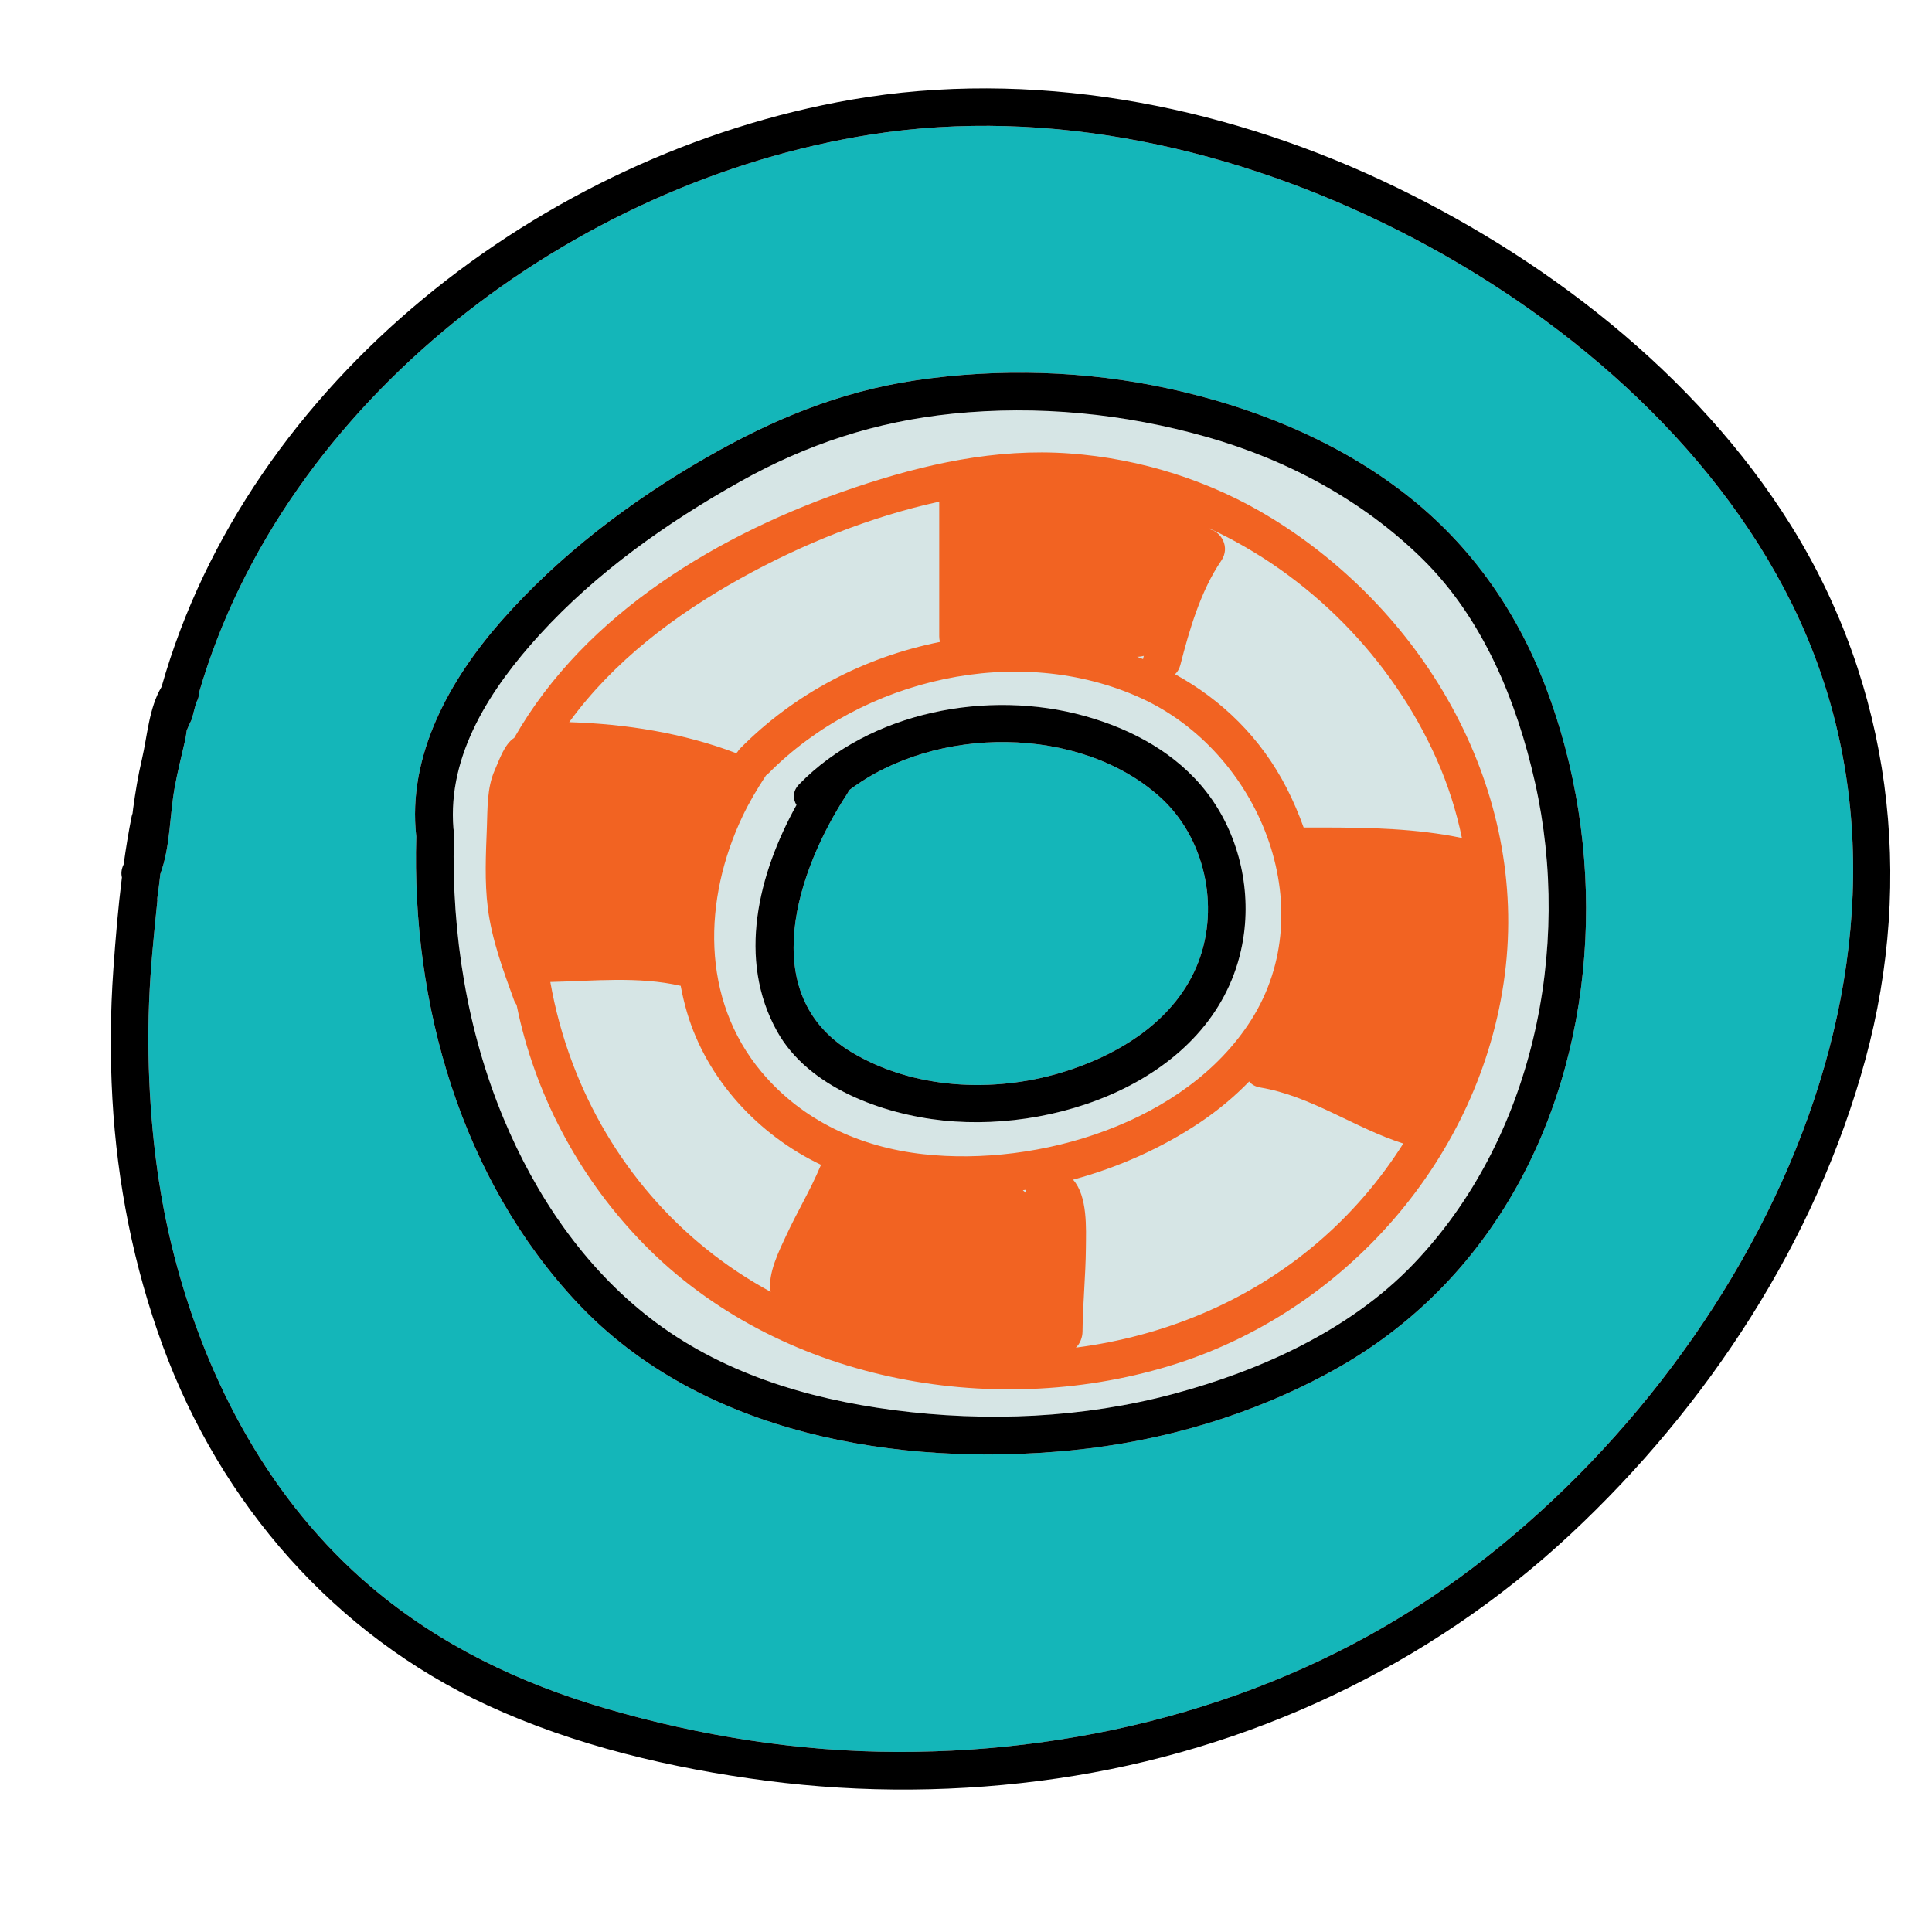 <?xml version="1.0" encoding="utf-8"?>
<!-- Generator: Adobe Illustrator 16.0.3, SVG Export Plug-In . SVG Version: 6.00 Build 0)  -->
<!DOCTYPE svg PUBLIC "-//W3C//DTD SVG 1.1//EN" "http://www.w3.org/Graphics/SVG/1.1/DTD/svg11.dtd">
<svg version="1.1" id="Layer_1" xmlns="http://www.w3.org/2000/svg" xmlns:xlink="http://www.w3.org/1999/xlink" x="0px" y="0px"
	 width="512px" height="512px" viewBox="0 0 512 512" style="enable-background:new 0 0 512 512;" xml:space="preserve">
<style type="text/css">
<![CDATA[
	.st0{fill:#14B6B9;}
	.st1{fill:#4B7BB2;}
	.st2{fill:#1E4384;}
	.st3{fill:#ED488B;}
	.st4{fill:#EF4754;}
	.st5{fill:#EF4823;}
	.st6{fill:#8A4581;}
	.st7{fill:#BCBCBC;}
	.st8{fill:#F26322;}
	.st9{fill:#F6851F;}
	.st10{fill:#283D5B;}
	.st11{fill:#C56528;}
	.st12{fill:#2B8C5E;}
	.st13{fill:#FCBF95;}
	.st14{fill:#FEBF10;}
	.st15{fill:none;}
	.st16{fill:#CAD7D6;}
	.st17{fill:#CBDB2D;}
	.st18{fill:#373837;}
	.st19{fill:#D03827;}
	.st20{fill:#3AB37C;}
	.st21{fill:#D6E5E5;}
	.st22{fill:#71C598;}
]]>
</style>
<g>
	<g>
		<g>
			<path class="st21" d="M406.791,207.35c-4.842-21.553-13.785-43.384-29.732-59.127c-15.815-15.612-35.977-26.384-57.285-32.434
				c-21.805-6.191-44.756-8.457-67.331-6.15c-20.312,2.075-38.558,8.054-56.329,18.011c-19.377,10.856-38.064,24.074-53.09,40.544
				c-12.805,14.034-24.508,31.678-22.853,51.443c0.085,0.389,0.13,0.811,0.116,1.275c0.057,0.502,0.041,0.966-0.023,1.398
				c-0.557,25.248,3.471,50.78,13.214,74.155c8.47,20.322,21.202,39.187,38.722,52.779c18.666,14.48,41.402,21.399,64.588,24.438
				c24.634,3.229,50.244,2.151,74.297-4.307c22.979-6.169,46.643-16.854,63.363-34.264
				C406.273,301.975,416.729,251.578,406.791,207.35z M329.486,248.678c-5.668,35.846-47.257,51.655-79.539,48.267
				c-16.021-1.682-35.727-8.699-44.039-23.675c-10.596-19.09-4.969-41.617,5.164-59.935c-0.984-1.612-1.046-3.689,0.697-5.481
				c18.824-19.348,50.127-25.236,75.677-18.112c12.485,3.481,24.361,9.849,32.392,20.278
				C328.156,220.823,331.615,235.215,329.486,248.678z"/>
		</g>
	</g>
	<g>
		<g>
			<path class="st0" d="M307.367,211.174c-21.254-19.058-59.509-19.074-82.365-1.738c-0.125,0.31-0.287,0.625-0.496,0.943
				c-13.182,20.062-24.445,53.126,1.219,68.487c16.408,9.821,37.529,10.818,55.607,5.359c15.178-4.583,30.359-13.868,36.265-29.331
				C323.265,240.056,319.242,221.822,307.367,211.174z"/>
		</g>
	</g>
	<g>
		<g>
			<path class="st0" d="M474.964,160.214c-21.34-43.359-61.608-77.51-104.185-99.043c-42.806-21.652-92.271-33.053-140.14-25.494
				c-78.905,12.461-155.354,70.33-177.907,147.928c0.017,0.859-0.206,1.748-0.737,2.609c-0.389,1.424-0.766,2.852-1.118,4.289
				c-0.5,1.012-0.959,2.035-1.39,3.066c-0.131,0.949-0.26,1.871-0.445,2.697c-0.922,4.109-1.983,8.18-2.733,12.326
				c-1.384,7.654-1.136,15.721-3.812,23.021c-0.234,2.115-0.49,4.221-0.794,6.307c-0.036,0.256-0.024,0.492,0.011,0.719
				c-0.475,4.389-0.883,8.791-1.287,13.205c-0.841,9.178-1.24,18.393-1.072,27.609c0.33,18.053,2.354,36.18,6.904,53.678
				c8.67,33.336,25.497,64.824,52.007,87.348c18.228,15.486,39.549,25.66,62.419,32.326c25.009,7.289,51.032,11.408,77.107,11.471
				c51.486,0.125,103.197-13.916,145.553-43.721C461.837,365.323,520.954,253.657,474.964,160.214z M401.921,314.532
				c-11.471,20.529-27.776,37.073-48.374,48.508c-21.443,11.904-45.354,18.943-69.741,21.326c-45.817,4.476-98.03-4.18-130.806-39.1
				c-30.83-32.848-43.962-79.207-42.686-123.585c-2.412-21.428,8.836-41.542,22.55-57.136
				c15.317-17.419,34.307-31.809,54.378-43.327c17.482-10.033,35.236-17.419,55.279-20.406c22.211-3.31,45.273-2.615,67.228,2.17
				c21.816,4.755,43.118,13.227,61.069,26.688c17.982,13.484,30.725,31.245,38.738,52.193
				C425.685,224.027,424.146,274.755,401.921,314.532z"/>
		</g>
	</g>
	<g>
		<g>
			<path d="M474.65,139.286C449.443,98.888,408.706,67.64,365.982,47.72c-43.31-20.195-92.882-29.541-140.294-21.322
				c-81.824,14.182-159.954,74.66-182.875,155.631c-3.336,5.541-3.768,13.082-5.205,19.189c-1.015,4.303-1.729,8.689-2.326,13.068
				c-0.06,0.432-0.109,0.865-0.155,1.295c-0.099,0.264-0.189,0.533-0.249,0.832c-0.836,4.189-1.518,8.41-2.104,12.646
				c-0.033,0.074-0.061,0.148-0.096,0.223c-0.533,1.158-0.606,2.258-0.367,3.238c-1.014,8.078-1.688,16.207-2.263,24.316
				c-0.812,11.434-0.903,22.898-0.26,34.342c1.253,22.287,5.647,44.52,13.341,65.482c15.342,41.799,45.505,76.547,86.127,95.293
				c23.07,10.645,48.766,16.691,73.87,19.959c25.53,3.324,51.527,3.104,77-0.598c50.867-7.389,98.492-29.662,136.099-64.754
				c36.375-33.939,64.978-77.57,78.113-125.768C507.453,232.676,501.144,181.741,474.65,139.286z M383.345,420.555
				c-42.355,29.805-94.066,43.846-145.553,43.721c-26.075-0.062-52.099-4.182-77.107-11.471
				c-22.87-6.666-44.191-16.84-62.419-32.326c-26.51-22.523-43.337-54.012-52.007-87.348c-4.551-17.498-6.574-35.625-6.904-53.678
				c-0.168-9.217,0.231-18.432,1.072-27.609c0.404-4.414,0.812-8.816,1.287-13.205c-0.035-0.227-0.047-0.463-0.011-0.719
				c0.304-2.086,0.56-4.191,0.794-6.307c2.676-7.301,2.428-15.367,3.812-23.021c0.75-4.146,1.812-8.216,2.733-12.326
				c0.186-0.826,0.314-1.748,0.445-2.697c0.431-1.031,0.89-2.055,1.39-3.066c0.353-1.438,0.729-2.865,1.118-4.289
				c0.531-0.861,0.754-1.75,0.737-2.609C75.285,106.007,151.734,48.138,230.64,35.677c47.868-7.559,97.334,3.842,140.14,25.494
				c42.576,21.533,82.845,55.684,104.185,99.043C520.954,253.657,461.837,365.323,383.345,420.555z"/>
		</g>
	</g>
	<g>
		<g>
			<path d="M409.557,181.865c-8.014-20.949-20.756-38.709-38.738-52.193c-17.951-13.461-39.253-21.933-61.069-26.688
				c-21.954-4.785-45.017-5.48-67.228-2.17c-20.043,2.986-37.797,10.373-55.279,20.406c-20.071,11.518-39.061,25.908-54.378,43.327
				c-13.714,15.594-24.962,35.708-22.55,57.136c-1.276,44.378,11.855,90.737,42.686,123.585
				c32.775,34.919,84.988,43.575,130.806,39.1c24.388-2.383,48.298-9.421,69.741-21.326c20.598-11.436,36.903-27.979,48.374-48.508
				C424.146,274.755,425.685,224.027,409.557,181.865z M374.447,335.112c-16.721,17.41-40.385,28.095-63.363,34.264
				c-24.053,6.458-49.663,7.536-74.297,4.307c-23.186-3.04-45.922-9.958-64.588-24.438c-17.52-13.592-30.252-32.457-38.722-52.779
				c-9.743-23.375-13.771-48.907-13.214-74.155c0.064-0.432,0.08-0.896,0.023-1.398c0.014-0.464-0.031-0.886-0.116-1.275
				c-1.655-19.765,10.048-37.409,22.853-51.443c15.025-16.47,33.713-29.688,53.09-40.544c17.771-9.957,36.018-15.936,56.329-18.011
				c22.575-2.307,45.526-0.042,67.331,6.15c21.309,6.05,41.47,16.822,57.285,32.434c15.947,15.743,24.891,37.574,29.732,59.127
				C416.729,251.578,406.273,301.975,374.447,335.112z"/>
		</g>
	</g>
	<g>
		<g>
			<path d="M319.838,210.021c-8.03-10.429-19.906-16.796-32.392-20.278c-25.55-7.125-56.853-1.236-75.677,18.112
				c-1.743,1.792-1.682,3.869-0.697,5.481c-10.133,18.317-15.76,40.845-5.164,59.935c8.312,14.976,28.018,21.993,44.039,23.675
				c32.282,3.388,73.871-12.421,79.539-48.267C331.615,235.215,328.156,220.823,319.838,210.021z M317.597,254.895
				c-5.905,15.463-21.087,24.748-36.265,29.331c-18.078,5.459-39.199,4.462-55.607-5.359c-25.664-15.361-14.4-48.425-1.219-68.487
				c0.209-0.319,0.371-0.633,0.496-0.943c22.856-17.336,61.111-17.32,82.365,1.738C319.242,221.822,323.265,240.056,317.597,254.895
				z"/>
		</g>
	</g>
	<g>
		<g>
			<path class="st8" d="M337.105,137.383c-16.123-9.932-34.795-15.844-53.658-17.214c-19.566-1.421-38.523,2.833-56.969,9.036
				c-35.395,11.904-71.26,33.102-90.205,66.345c-0.018,0.011-0.037,0.019-0.055,0.03c-2.57,1.675-3.934,5.894-5.118,8.562
				c-2.059,4.634-1.878,10.049-2.069,15.023c-0.274,7.144-0.644,14.504,0.266,21.601c1.066,8.322,4.029,16.329,6.876,24.168
				c0.191,0.528,0.441,0.98,0.73,1.371c0.177,0.855,0.355,1.711,0.548,2.568c5.162,22.967,16.814,44.171,33.279,60.951
				c35.314,35.992,91.692,46.519,139.045,32.201c46.592-14.088,82.755-55.257,89.008-103.716
				C405.07,209.583,378.1,162.636,337.105,137.383z M303.119,173.808c-0.044,0.173-0.091,0.346-0.135,0.519
				c-0.029,0.115-0.047,0.226-0.069,0.338c-0.524-0.212-1.053-0.414-1.582-0.615C301.928,174.051,302.533,173.975,303.119,173.808z
				 M196.301,153.253c16.066-8.938,34.23-16.3,52.605-20.31v35.722c0,0.537,0.074,1.019,0.201,1.456
				c-20,3.99-38.543,13.656-52.908,28.177c-0.321,0.325-0.576,0.66-0.782,0.999c-0.106,0.094-0.205,0.203-0.306,0.307
				c-14.04-5.348-29.258-7.762-44.264-8.224C162.562,175.261,178.924,162.92,196.301,153.253z M217.414,309.056
				c-2.66,6.351-6.279,12.314-9.156,18.575c-1.562,3.398-4.976,10.019-4.015,14.725c-24.376-13.212-42.714-34.644-52.507-60.577
				c-2.678-7.092-4.611-14.289-5.895-21.548c11.475-0.248,23.316-1.546,34.551,1.022c0.434,2.351,0.984,4.694,1.669,7.023
				c5.22,17.756,18.932,32.539,35.528,40.413C217.529,308.808,217.469,308.926,217.414,309.056z M244.656,305.865
				c-16.666-1.853-31.941-8.784-42.826-21.763c-16.219-19.342-15.434-45.878-5.068-67.736c1.789-3.772,3.931-7.367,6.225-10.852
				c0.248-0.179,0.49-0.378,0.725-0.614c24.83-25.097,66.207-34.746,98.776-19.844c31.067,14.214,48.145,55.275,29.052,85.312
				C314.234,297.591,275.252,309.267,244.656,305.865z M271.834,316.139c-0.229-0.268-0.494-0.5-0.776-0.713
				c0.269-0.04,0.54-0.073,0.809-0.115C271.859,315.587,271.844,315.863,271.834,316.139z M348.951,329.503
				c-18.23,15.5-40.593,24.628-63.834,27.633c1.124-1.068,1.748-2.726,1.762-4.24c0.067-7.411,0.834-14.801,0.892-22.218
				c0.04-5.146,0.49-13.7-3.403-18.052c12.129-3.284,23.679-8.47,33.699-15.209c4.714-3.17,9.071-6.792,12.977-10.812
				c0.643,0.782,1.592,1.368,2.896,1.584c13.535,2.248,24.97,10.717,37.945,14.856C365.684,312.862,357.979,321.828,348.951,329.503
				z M350.559,219.296c-0.018,0-0.033-0.002-0.051-0.002h-5c-0.011,0-0.021,0.001-0.031,0.001
				c-1.273-3.585-2.768-7.068-4.459-10.377c-6.885-13.467-17.312-23.496-29.615-30.234c0.633-0.604,1.133-1.412,1.398-2.45
				c2.383-9.294,5.385-19.647,10.848-27.653c2.434-3.564-0.014-7.739-3.174-8.348c-0.043-0.093-0.084-0.185-0.133-0.275
				c26.43,12.177,48.438,34.348,60.387,61.24c3.027,6.815,5.236,13.809,6.693,20.877
				C375.346,219.551,362.893,219.316,350.559,219.296z"/>
		</g>
	</g>
</g>
</svg>
